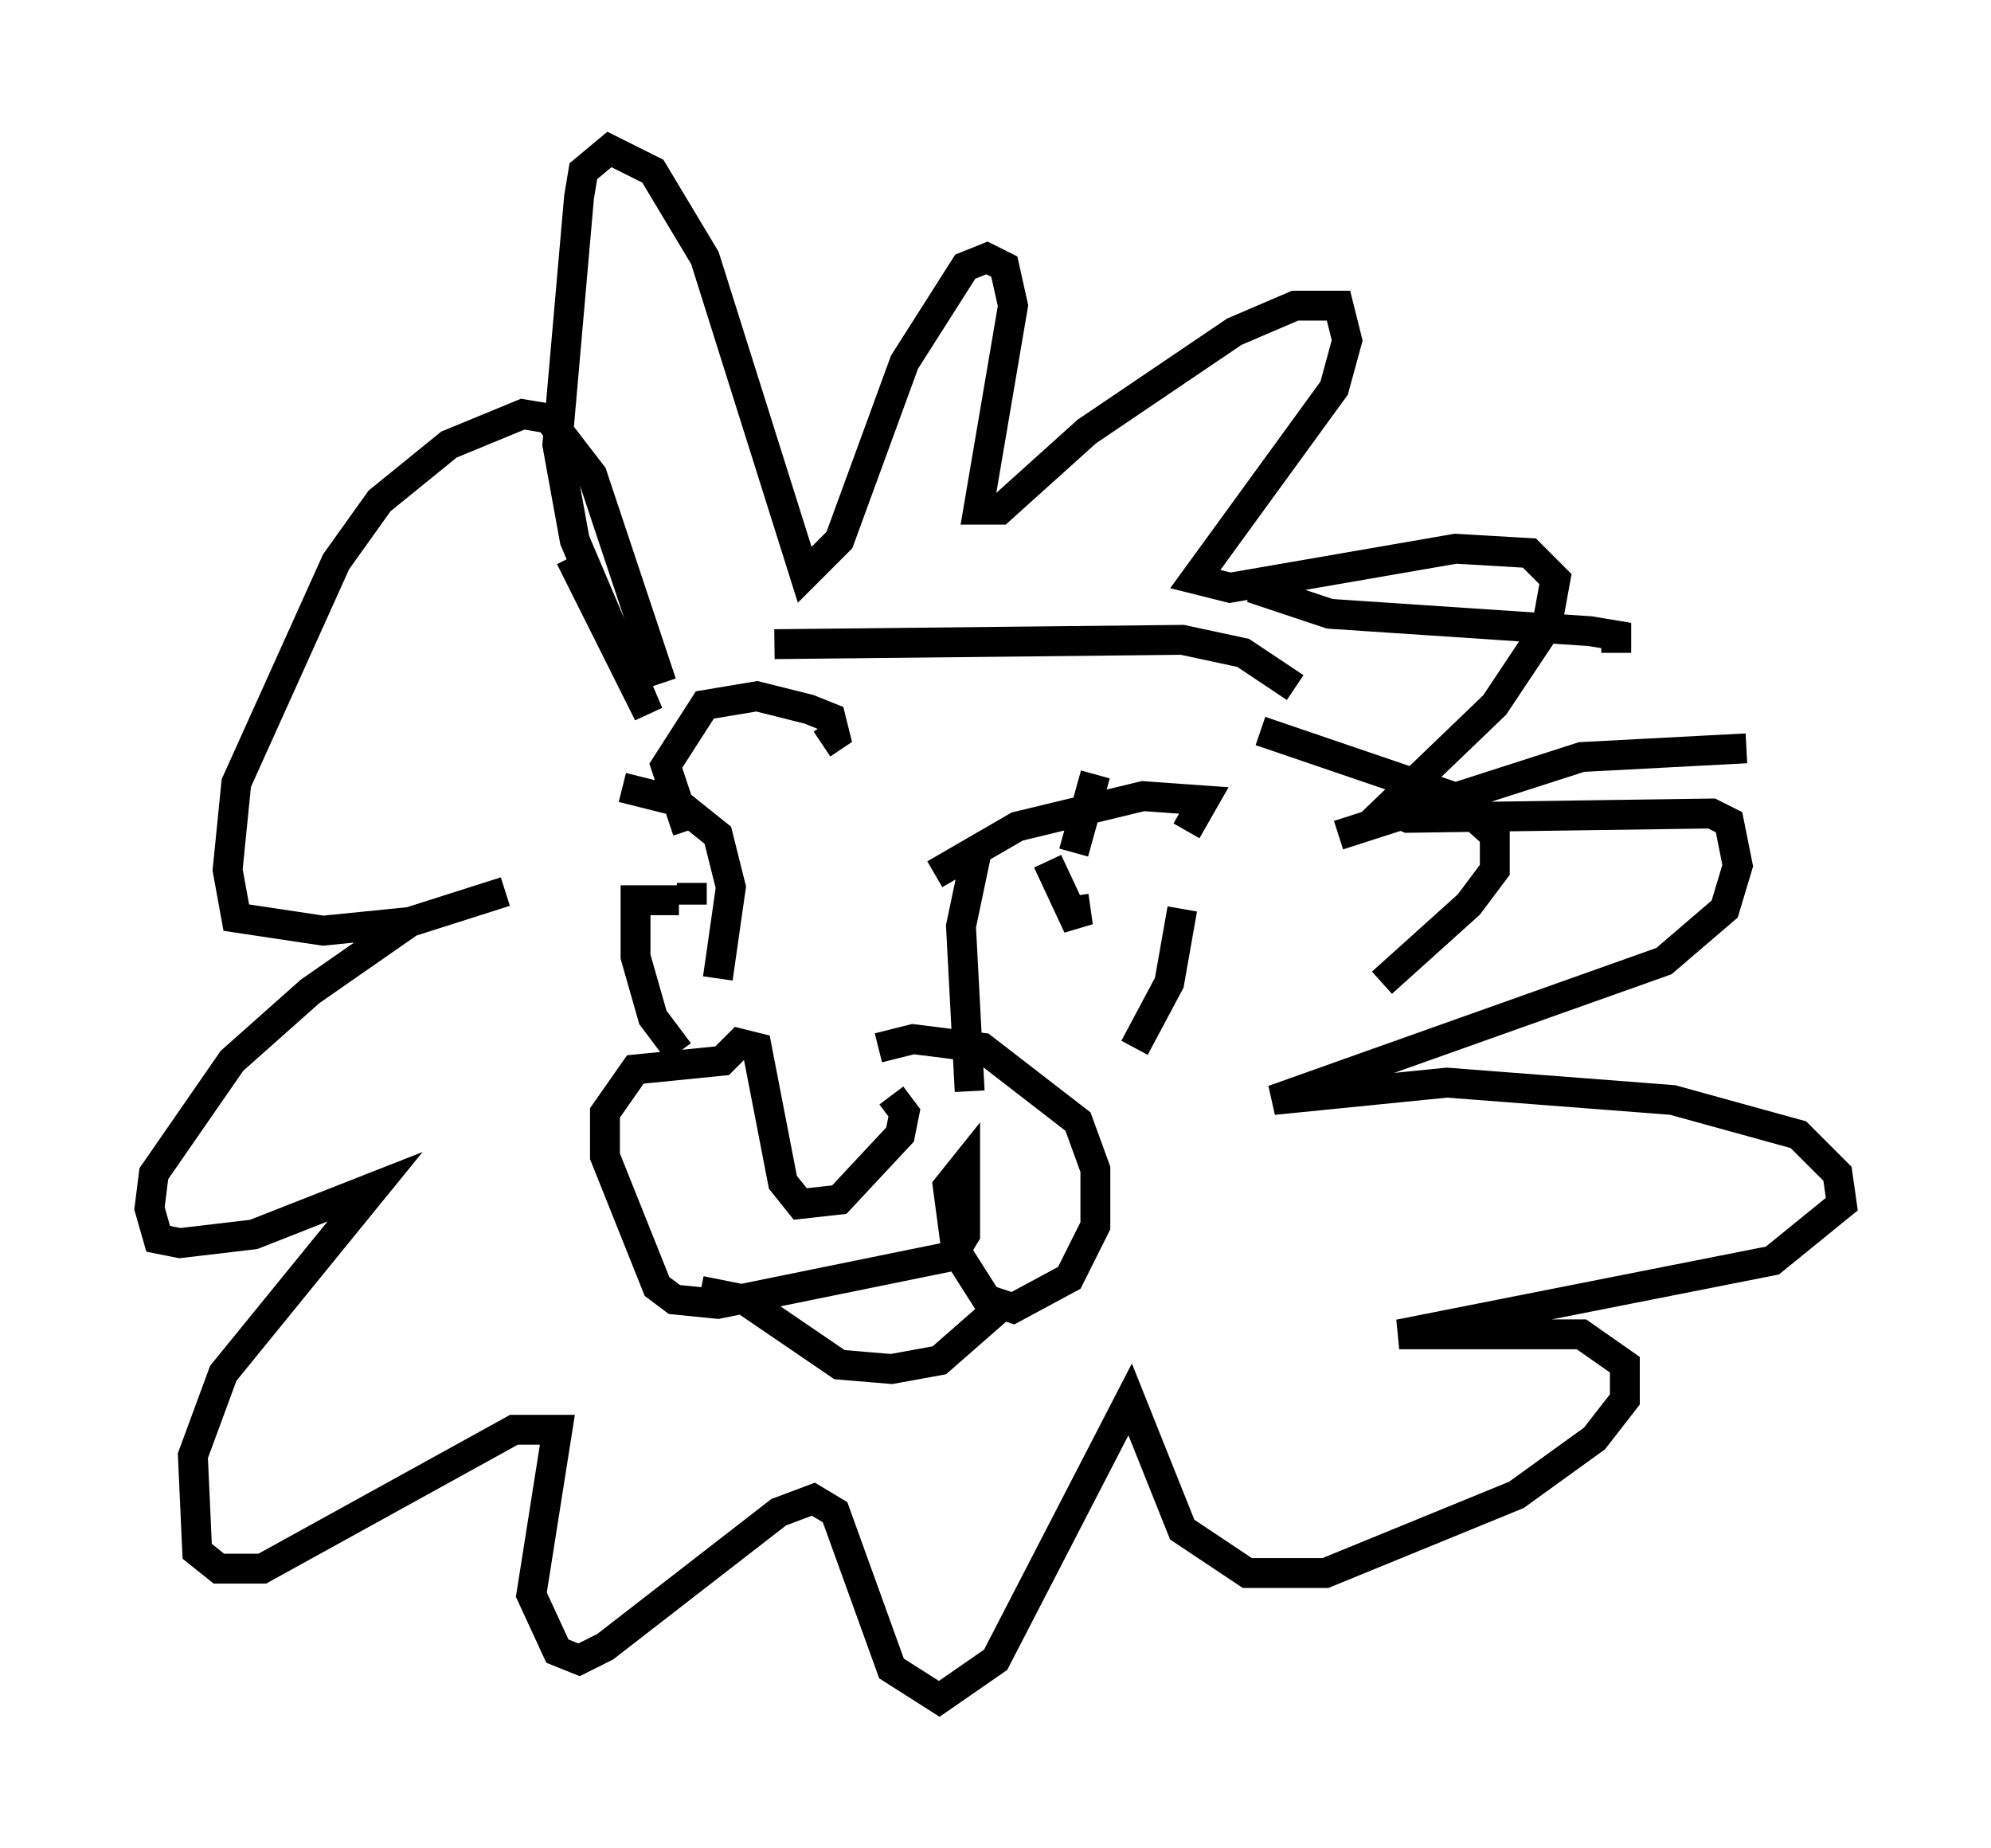 <?xml version="1.0" encoding="utf-8" ?>
<svg baseProfile="full" height="61.855" version="1.1" width="66.648" xmlns="http://www.w3.org/2000/svg" xmlns:ev="http://www.w3.org/2001/xml-events" xmlns:xlink="http://www.w3.org/1999/xlink"><defs /><rect fill="white" height="61.855" width="66.648" x="0" y="0" /><path d="M24.318, 35.938 m5.52, 0.726 l0.436, 0.581 -0.145, 0.726 l-2.034, 2.179 -1.307, 0.145 l-0.581, -0.726 -0.872, -4.503 l-0.581, -0.145 -0.581, 0.581 l-2.905, 0.291 -1.017, 1.453 l0.0, 1.453 1.743, 4.358 l0.581, 0.436 1.453, 0.145 l7.844, -1.598 0.436, -0.726 l0.0, -2.324 -0.581, 0.726 l0.291, 2.179 1.017, 1.598 l0.872, 0.291 1.888, -1.017 l0.872, -1.743 0.0, -1.888 l-0.581, -1.598 -3.196, -2.469 l-2.324, -0.291 -1.162, 0.291 m-6.246, -4.793 l0.0, -0.726 m-0.145, -1.743 l-0.726, -2.179 1.307, -2.034 l1.743, -0.291 1.743, 0.436 l0.726, 0.291 0.145, 0.581 l-0.436, 0.291 m-6.682, 1.453 l1.743, 0.436 1.453, 1.162 l0.436, 1.743 -0.436, 3.05 m7.263, -3.486 l2.76, -1.598 4.212, -1.017 l2.034, 0.145 -0.581, 1.017 m-4.648, 1.017 l1.017, 2.179 -0.145, -1.017 m0.726, -4.067 l-0.726, 2.615 m-18.302, -7.117 l0.0, 0.0 m1.453, -2.76 l2.615, 5.229 -2.469, -5.81 l-0.581, -3.196 0.726, -8.279 l0.145, -0.872 0.872, -0.726 l1.453, 0.726 1.743, 2.905 l3.341, 10.603 1.162, -1.162 l2.179, -5.955 2.034, -3.196 l0.726, -0.291 0.581, 0.291 l0.291, 1.307 -1.162, 6.827 l0.726, 0.0 2.905, -2.615 l4.939, -3.341 2.034, -0.872 l1.453, 0.0 0.291, 1.162 l-0.436, 1.598 -4.648, 6.391 l1.162, 0.291 7.553, -1.307 l2.469, 0.145 0.872, 0.872 l-0.291, 1.598 -1.743, 2.615 l-3.631, 3.486 0.726, 0.291 l10.168, -0.145 0.581, 0.291 l0.291, 1.453 -0.436, 1.453 l-2.034, 1.743 -13.073, 4.648 l5.81, -0.581 7.553, 0.581 l4.212, 1.162 1.307, 1.307 l0.145, 1.017 -2.324, 1.888 l-12.492, 2.469 6.101, 0.0 l1.453, 1.017 0.0, 1.162 l-1.017, 1.307 -2.615, 1.888 l-6.391, 2.615 -2.615, 0.0 l-2.179, -1.453 -1.743, -4.358 l-4.503, 8.715 -1.888, 1.307 l-1.598, -1.017 -1.888, -5.229 l-0.726, -0.436 -1.162, 0.436 l-5.81, 4.503 -0.872, 0.436 l-0.726, -0.291 -0.872, -1.888 l0.872, -5.52 -1.453, 0.0 l-8.425, 4.648 -1.453, 0.0 l-0.726, -0.581 -0.145, -3.196 l1.017, -2.76 5.084, -6.246 l-4.067, 1.598 -2.469, 0.291 l-0.726, -0.145 -0.291, -1.017 l0.145, -1.162 2.615, -3.777 l2.615, -2.324 3.341, -2.324 l3.196, -1.017 -3.196, 1.017 l-2.905, 0.291 -2.905, -0.436 l-0.291, -1.598 0.291, -2.905 l3.341, -7.408 1.453, -2.034 l2.324, -1.888 2.469, -1.017 l0.872, 0.145 1.453, 1.888 l2.324, 6.972 m0.581, 7.263 l-1.453, 0.0 0.0, 1.888 l0.581, 2.034 0.872, 1.162 m16.849, -4.793 l-0.436, 2.469 -1.162, 2.179 m-5.229, -6.827 l-0.581, 2.76 0.291, 5.52 m-9.006, 6.682 l1.453, 0.291 3.196, 2.179 l1.743, 0.145 1.598, -0.291 l2.324, -2.034 m11.039, -15.542 l8.134, -2.615 5.52, -0.291 m-16.559, -5.374 l2.615, 0.872 8.715, 0.581 l0.872, 0.145 0.0, 0.581 m-28.179, -0.291 l13.654, -0.145 2.034, 0.436 l1.743, 1.162 m-1.162, 1.453 l6.391, 2.179 1.453, 1.307 l0.0, 1.162 -0.872, 1.162 l-2.905, 2.615 " fill="none" stroke="black" stroke-width="1" /></svg>